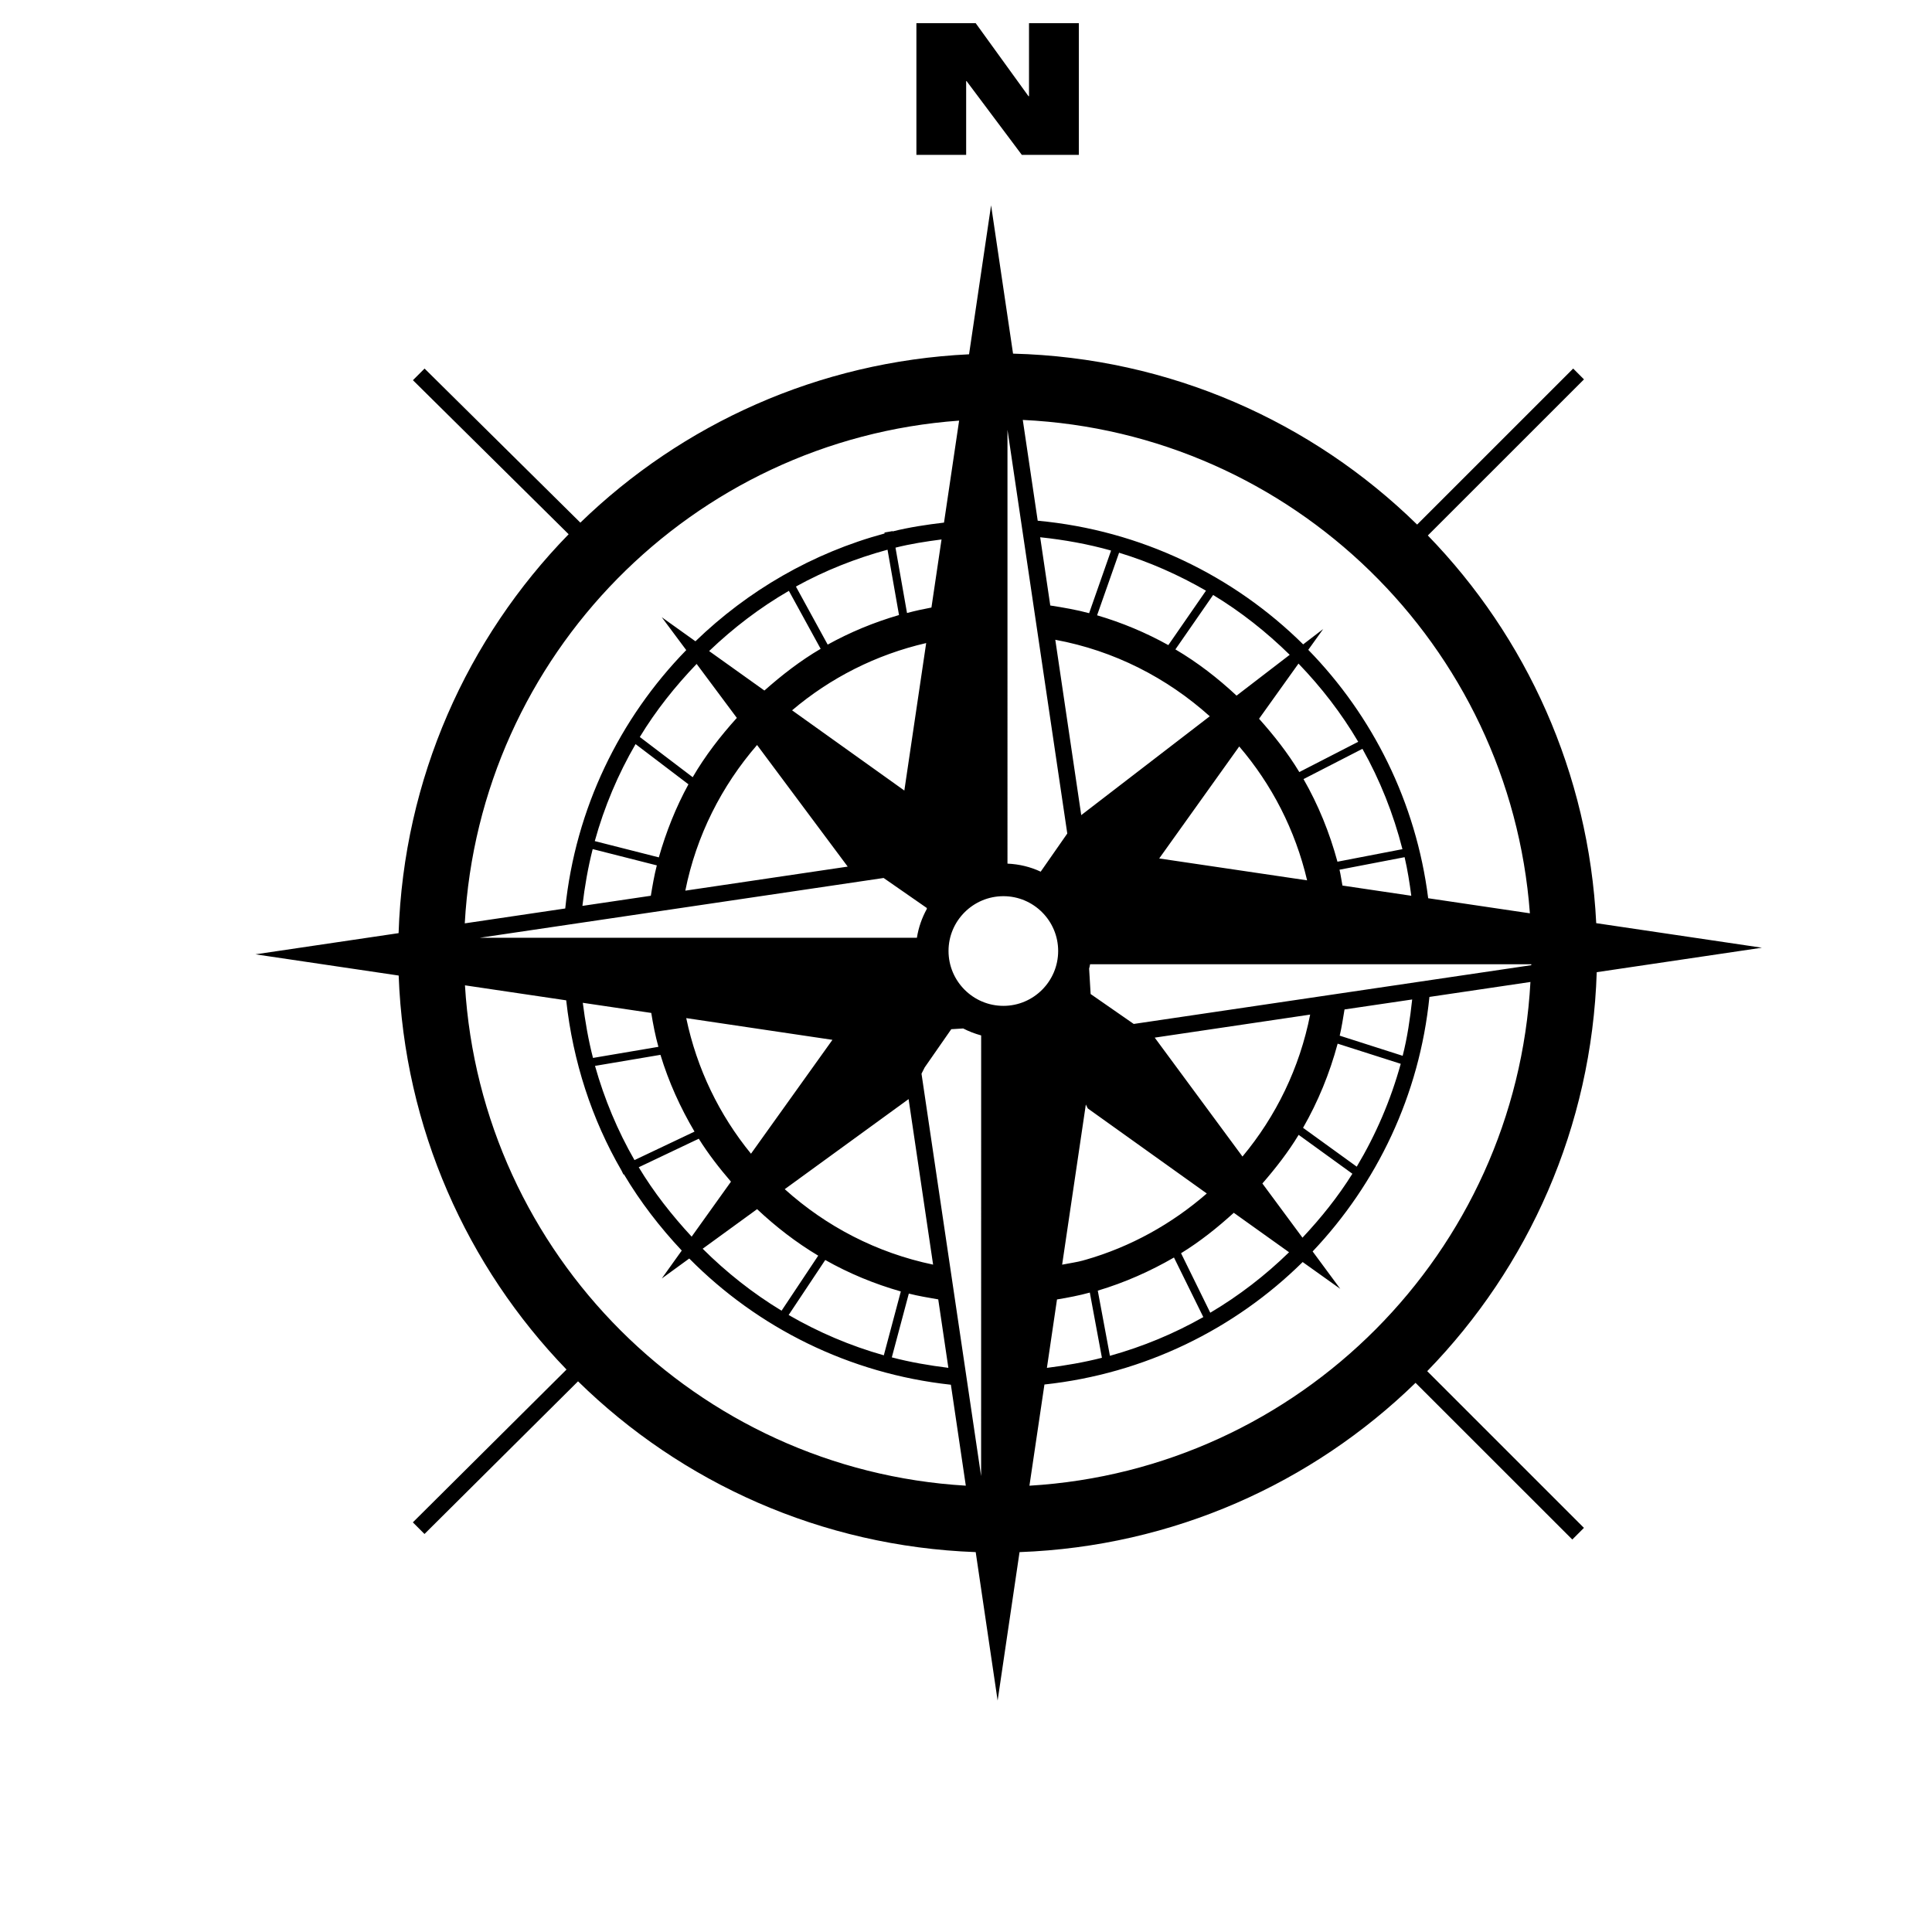<?xml version="1.0" encoding="iso-8859-1"?>
<!-- Generator: Adobe Illustrator 16.0.0, SVG Export Plug-In . SVG Version: 6.00 Build 0)  -->
<!DOCTYPE svg PUBLIC "-//W3C//DTD SVG 1.1//EN" "http://www.w3.org/Graphics/SVG/1.1/DTD/svg11.dtd">
<svg version="1.1" id="Capa_1" xmlns="http://www.w3.org/2000/svg" xmlns:xlink="http://www.w3.org/1999/xlink" x="0px" y="0px"
	 width="49.978px" height="49.978px" viewBox="0 0 49.978 49.978" style="enable-background:new 0 0 49.978 49.978;"
	 xml:space="preserve">
<g>
	<g>
		<path d="M45.578,24.516l-4.286-0.635c-0.193-3.89-1.81-7.405-4.356-10.029l4.039-4.038l-0.279-0.28l-4.037,4.036
			c-2.713-2.656-6.392-4.318-10.453-4.422l-0.568-3.837v3.825l0,0V5.311l-0.57,3.854c-3.899,0.187-7.425,1.804-10.055,4.355
			l-4.03-3.986l-0.301,0.301l4.028,3.985c-2.621,2.685-4.267,6.312-4.399,10.319l-3.703,0.548l3.705,0.549
			c0.147,3.952,1.769,7.529,4.342,10.192l-3.975,3.953l0.301,0.301l3.972-3.949c2.674,2.621,6.29,4.271,10.287,4.418l0.567,3.84
			v-3.812l0,0v3.812l0.567-3.84c3.977-0.146,7.574-1.781,10.244-4.379l4.055,4.053l0.301-0.301L36.92,35.47
			c2.615-2.688,4.257-6.313,4.385-10.321L45.578,24.516z M21.929,22.418l-4.201,0.622c0.285-1.426,0.94-2.709,1.856-3.768
			L21.929,22.418z M20.49,18.375c0.987-0.837,2.166-1.439,3.469-1.74l-0.565,3.815L20.49,18.375z M24.095,15.716
			c-0.213,0.04-0.425,0.086-0.632,0.142l-0.298-1.691c0.388-0.098,0.788-0.16,1.191-0.212L24.095,15.716z M23.256,15.91
			c-0.647,0.188-1.265,0.444-1.845,0.765l-0.822-1.502c0.74-0.409,1.537-0.726,2.37-0.953L23.256,15.91z M21.229,16.784
			c-0.525,0.307-1.003,0.679-1.455,1.079l-1.43-1.021c0.623-0.596,1.312-1.123,2.063-1.558L21.229,16.784z M19.061,18.571
			c-0.427,0.473-0.819,0.979-1.142,1.534l-1.368-1.04c0.417-0.688,0.917-1.313,1.47-1.89L19.061,18.571z M17.809,20.289
			c-0.324,0.592-0.578,1.229-0.766,1.89l-1.657-0.421c0.246-0.889,0.602-1.729,1.055-2.509L17.809,20.289z M16.991,22.386
			c-0.067,0.258-0.111,0.521-0.155,0.786l-1.77,0.262c0.059-0.5,0.144-0.991,0.266-1.469L16.991,22.386z M22.858,22.712l1.117,0.776
			l0.001,0.024c-0.126,0.229-0.215,0.479-0.257,0.746H12.414L22.858,22.712z M19.427,29.845c-0.819-1.003-1.4-2.194-1.675-3.508
			l3.782,0.562L19.427,29.845z M23.504,28.432l0.634,4.282c-1.46-0.304-2.771-0.99-3.838-1.952L23.504,28.432z M16.847,26.203
			c0.048,0.297,0.105,0.591,0.185,0.877l-1.692,0.287c-0.12-0.463-0.202-0.941-0.264-1.426L16.847,26.203z M17.085,27.287
			c0.213,0.703,0.514,1.365,0.881,1.986l-1.553,0.737c-0.436-0.76-0.778-1.575-1.021-2.437L17.085,27.287z M18.076,29.457
			c0.247,0.395,0.532,0.761,0.833,1.111l-1.017,1.422c-0.512-0.553-0.979-1.146-1.369-1.795L18.076,29.457z M19.585,31.279
			c0.482,0.453,1.008,0.861,1.581,1.203l-0.948,1.424c-0.744-0.451-1.428-0.992-2.041-1.603L19.585,31.279z M21.348,32.594
			c0.611,0.346,1.267,0.618,1.955,0.814l-0.44,1.652c-0.871-0.246-1.695-0.599-2.462-1.043L21.348,32.594z M23.51,33.463
			c0.249,0.064,0.505,0.105,0.761,0.15l0.262,1.771c-0.498-0.062-0.988-0.146-1.463-0.271L23.51,33.463z M23.838,27.775l0.082-0.162
			l0.688-0.989l0.308-0.019c0.147,0.076,0.303,0.135,0.465,0.18l-0.001,11.4L23.838,27.775z M24.537,24.6
			c0-0.781,0.637-1.417,1.42-1.417c0.781,0,1.416,0.636,1.416,1.417c0,0.783-0.635,1.42-1.416,1.42
			C25.174,26.02,24.537,25.383,24.537,24.6z M29.871,26.842l4.021-0.596c-0.271,1.379-0.884,2.632-1.751,3.672L29.871,26.842z
			 M31.218,30.874c-0.901,0.784-1.968,1.381-3.147,1.718l-0.033,0.007v0.003c-0.182,0.051-0.375,0.075-0.562,0.113l0.613-4.143
			l0.05,0.101L31.218,30.874z M27.97,21.086l-0.671-4.536c1.523,0.281,2.889,0.985,3.996,1.979L27.97,21.086z M32.057,19.31
			c0.842,0.983,1.45,2.161,1.756,3.463l-3.826-0.566L32.057,19.31z M34.727,22.908c-0.027-0.136-0.043-0.275-0.076-0.41l1.684-0.324
			c0.076,0.326,0.129,0.661,0.173,0.998L34.727,22.908z M34.598,22.291c-0.205-0.756-0.497-1.473-0.878-2.137l1.524-0.783
			c0.453,0.807,0.801,1.678,1.035,2.596L34.598,22.291z M33.611,19.972c-0.299-0.496-0.658-0.95-1.041-1.379l1.02-1.427
			c0.589,0.611,1.111,1.286,1.545,2.023L33.611,19.972z M31.988,17.995c-0.483-0.451-1.008-0.858-1.582-1.196l0.976-1.408
			c0.722,0.437,1.382,0.961,1.981,1.548L31.988,17.995z M30.223,16.688c-0.578-0.321-1.195-0.581-1.843-0.771l0.569-1.619
			c0.793,0.241,1.545,0.576,2.248,0.982L30.223,16.688z M28.174,15.862c-0.327-0.088-0.665-0.146-1.005-0.199l-0.261-1.765
			c0.627,0.066,1.242,0.177,1.834,0.344L28.174,15.862z M27.609,21.562l-0.688,0.987c-0.264-0.124-0.555-0.195-0.859-0.208V11.117
			L27.609,21.562z M27.343,33.615c0.287-0.047,0.571-0.102,0.849-0.178l0.313,1.687c-0.462,0.118-0.94,0.2-1.423,0.261
			L27.343,33.615z M28.398,33.387c0.696-0.208,1.354-0.5,1.971-0.857l0.759,1.541c-0.757,0.429-1.563,0.764-2.416,1.002
			L28.398,33.387z M30.552,32.419c0.491-0.302,0.94-0.66,1.364-1.046l1.43,1.021c-0.613,0.598-1.296,1.125-2.038,1.564
			L30.552,32.419z M32.656,30.615c0.344-0.396,0.666-0.809,0.938-1.258l1.39,1.006c-0.373,0.598-0.813,1.144-1.291,1.654
			L32.656,30.615z M33.708,29.175c0.388-0.676,0.688-1.407,0.895-2.177l1.632,0.521c-0.261,0.946-0.646,1.838-1.138,2.661
			L33.708,29.175z M34.656,26.791c0.053-0.221,0.086-0.449,0.125-0.678l1.75-0.258c-0.054,0.494-0.125,0.984-0.246,1.457
			L34.656,26.791z M29.328,26.488l-1.115-0.774l-0.039-0.657c0.008-0.038,0.021-0.075,0.025-0.113h11.414
			c0,0.008-0.002,0.016-0.002,0.024L29.328,26.488z M39.576,23.626l-2.631-0.39c-0.314-2.485-1.436-4.719-3.102-6.426l0.387-0.539
			l-0.519,0.398c-1.8-1.781-4.201-2.952-6.867-3.199l-0.386-2.607C33.434,11.191,39.062,16.7,39.576,23.626z M25.636,10.839v3.405
			V10.839L25.636,10.839z M24.811,10.881l-0.391,2.638c-0.45,0.053-0.896,0.12-1.33,0.228l-0.001-0.008l-0.21,0.037l0.005,0.024
			c-1.869,0.504-3.542,1.482-4.894,2.789l-0.872-0.623l0.634,0.851c-1.723,1.766-2.864,4.096-3.13,6.684l-2.599,0.385
			C12.407,16.953,17.909,11.376,24.811,10.881z M12.028,25.489l2.619,0.388c0.175,1.588,0.664,3.082,1.43,4.402l0.051,0.104
			l0.012-0.005c0.424,0.714,0.931,1.37,1.496,1.972l-0.517,0.723l0.711-0.517c1.77,1.789,4.133,2.979,6.768,3.265l0.386,2.611
			C18.025,38.021,12.447,32.447,12.028,25.489z M25.807,38.475v-3.418V38.475L25.807,38.475z M26.63,38.433l0.388-2.618
			c2.592-0.279,4.922-1.432,6.68-3.168l0.973,0.694l-0.715-0.968c1.664-1.756,2.765-4.043,3.021-6.584l2.613-0.387
			C39.211,32.402,33.617,38.018,26.63,38.433z"/>
		<polygon points="24.993,2.098 25.004,2.098 26.433,4.006 27.908,4.006 27.908,0.6 26.619,0.6 26.619,2.488 26.605,2.488 
			25.24,0.6 23.706,0.6 23.706,4.006 24.993,4.006 		"/>
	</g>
</g>
<g>
</g>
<g>
</g>
<g>
</g>
<g>
</g>
<g>
</g>
<g>
</g>
<g>
</g>
<g>
</g>
<g>
</g>
<g>
</g>
<g>
</g>
<g>
</g>
<g>
</g>
<g>
</g>
<g>
</g>
</svg>
